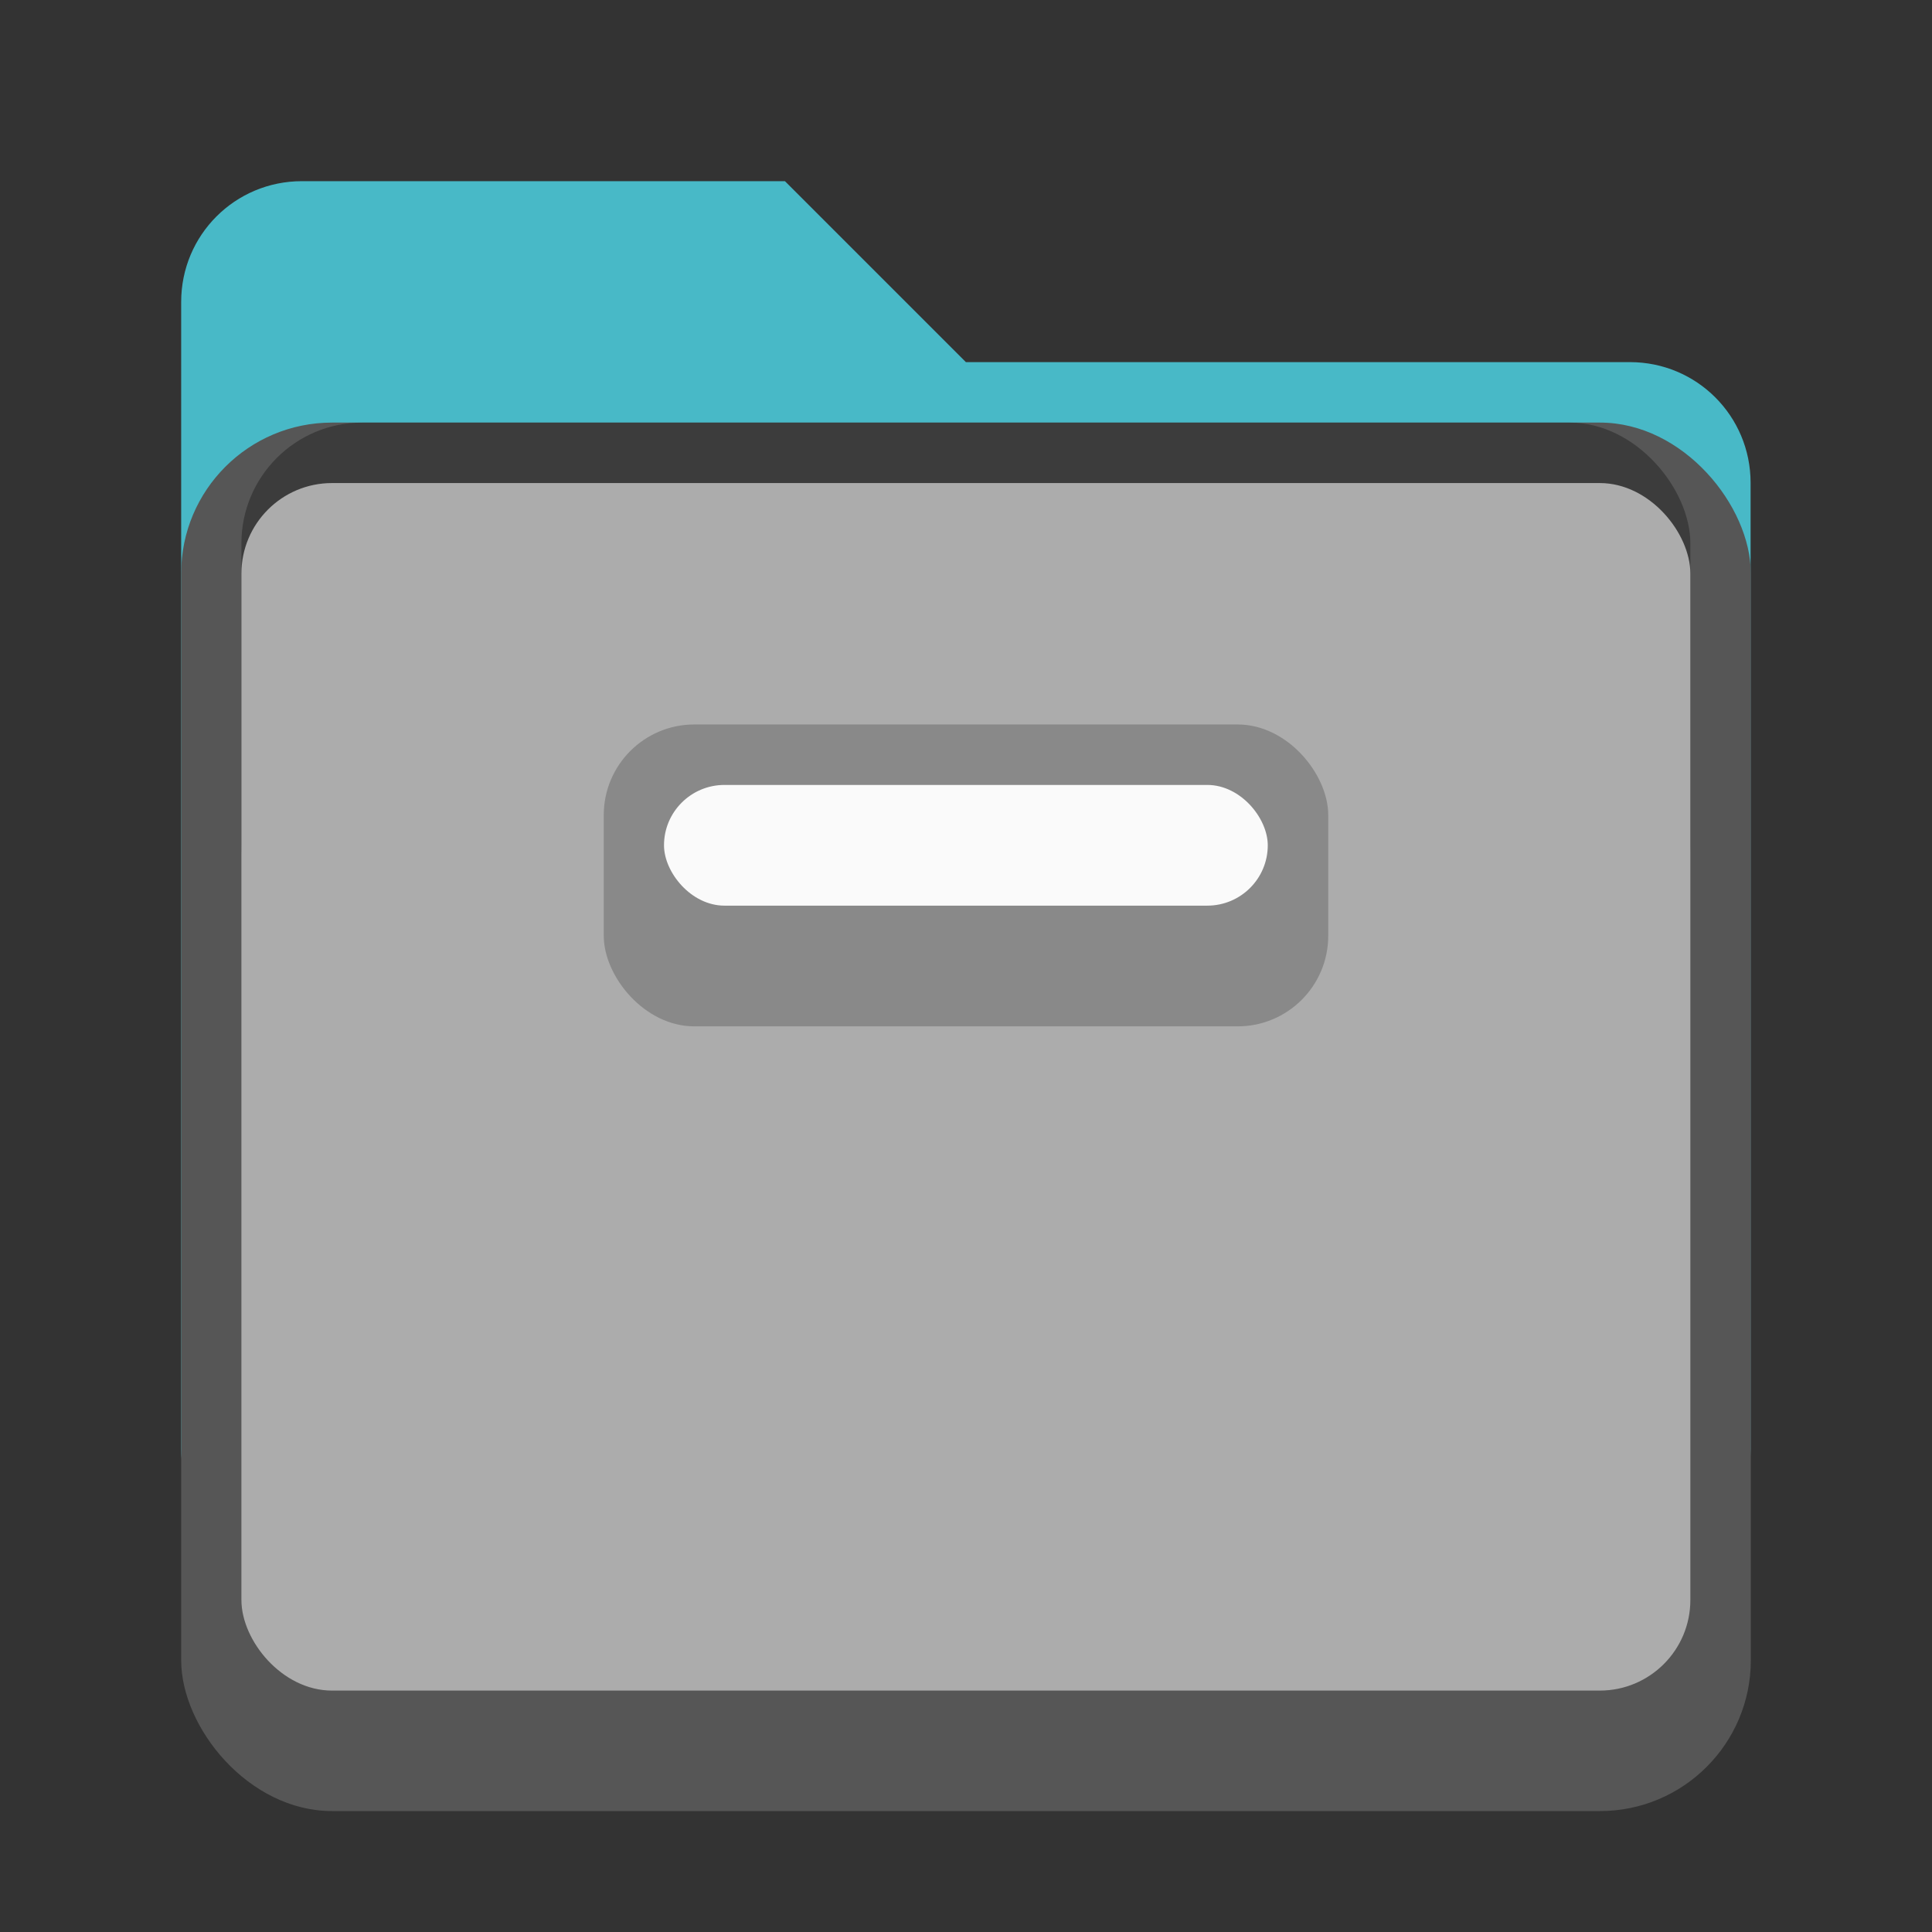 <?xml version="1.0" encoding="UTF-8" standalone="no"?>
<!-- Created with Inkscape (http://www.inkscape.org/) -->

<svg
   width="32"
   height="32"
   viewBox="0 0 8.467 8.467"
   version="1.1"
   id="svg5"
   inkscape:version="1.1.2 (0a00cf5339, 2022-02-04, custom)"
   sodipodi:docname="system-file-manager.svg"
   xmlns:inkscape="http://www.inkscape.org/namespaces/inkscape"
   xmlns:sodipodi="http://sodipodi.sourceforge.net/DTD/sodipodi-0.dtd"
   xmlns="http://www.w3.org/2000/svg"
   xmlns:svg="http://www.w3.org/2000/svg">
  <rect x="0" y="0" width="8.467" height="8.467" fill="#333333" stroke="none"/>
  <sodipodi:namedview
     id="namedview7"
     pagecolor="#ffffff"
     bordercolor="#666666"
     borderopacity="1.0"
     inkscape:pageshadow="2"
     inkscape:pageopacity="0.0"
     inkscape:pagecheckerboard="0"
     inkscape:document-units="px"
     showgrid="false"
     units="px"
     height="48px"
     inkscape:zoom="25.03125"
     inkscape:cx="20.374532"
     inkscape:cy="17.238452"
     inkscape:window-width="1920"
     inkscape:window-height="1017"
     inkscape:window-x="0"
     inkscape:window-y="0"
     inkscape:window-maximized="1"
     inkscape:current-layer="svg5" />
  <defs
     id="defs2" />
  <path
     d="M 1.323,0.794 H 3.44 L 4.233,1.587 h 2.91 c 0.293,0 0.529,0.236 0.529,0.529 v 4.233 c 0,0.293 -0.236,0.529 -0.529,0.529 H 1.323 c -0.293,0 -0.529,-0.236 -0.529,-0.529 V 1.323 c 0,-0.293 0.236,-0.529 0.529,-0.529 z"
     style="display:inline;vector-effect:none;fill:#48b9c7;fill-opacity:1;stroke:none;stroke-width:0.265;stroke-linecap:round;stroke-linejoin:miter;stroke-miterlimit:4;stroke-dasharray:none;stroke-dashoffset:0;stroke-opacity:0.392;enable-background:new"
     id="path3353"
     sodipodi:nodetypes="sccssssssss" />
  <rect
     style="fill:#565656;fill-opacity:1;stroke-width:0.265"
     id="rect1654"
     width="6.879"
     height="6.085"
     x="0.794"
     y="1.852"
     ry="0.661" />
  <rect
     style="opacity:0.3;fill:#000000;fill-opacity:1;stroke-width:0.265"
     id="rect4519"
     width="6.35"
     height="2.381"
     x="1.058"
     y="1.852"
     ry="0.529" />
  <rect
     style="fill:#acacac;fill-opacity:1;stroke-width:0.265"
     id="rect4184"
     width="6.35"
     height="5.292"
     x="1.058"
     y="2.117"
     ry="0.397" />
  <rect
     style="opacity:0.5;fill:#676767;fill-opacity:1;stroke-width:0.265"
     id="rect844"
     width="3.175"
     height="1.323"
     x="2.646"
     y="3.175"
     ry="0.397" />
  <rect
     style="fill:#fafafa;fill-opacity:1;stroke-width:0.265"
     id="rect1270"
     width="2.646"
     height="0.529"
     x="2.91"
     y="3.44"
     ry="0.265" />
</svg>
